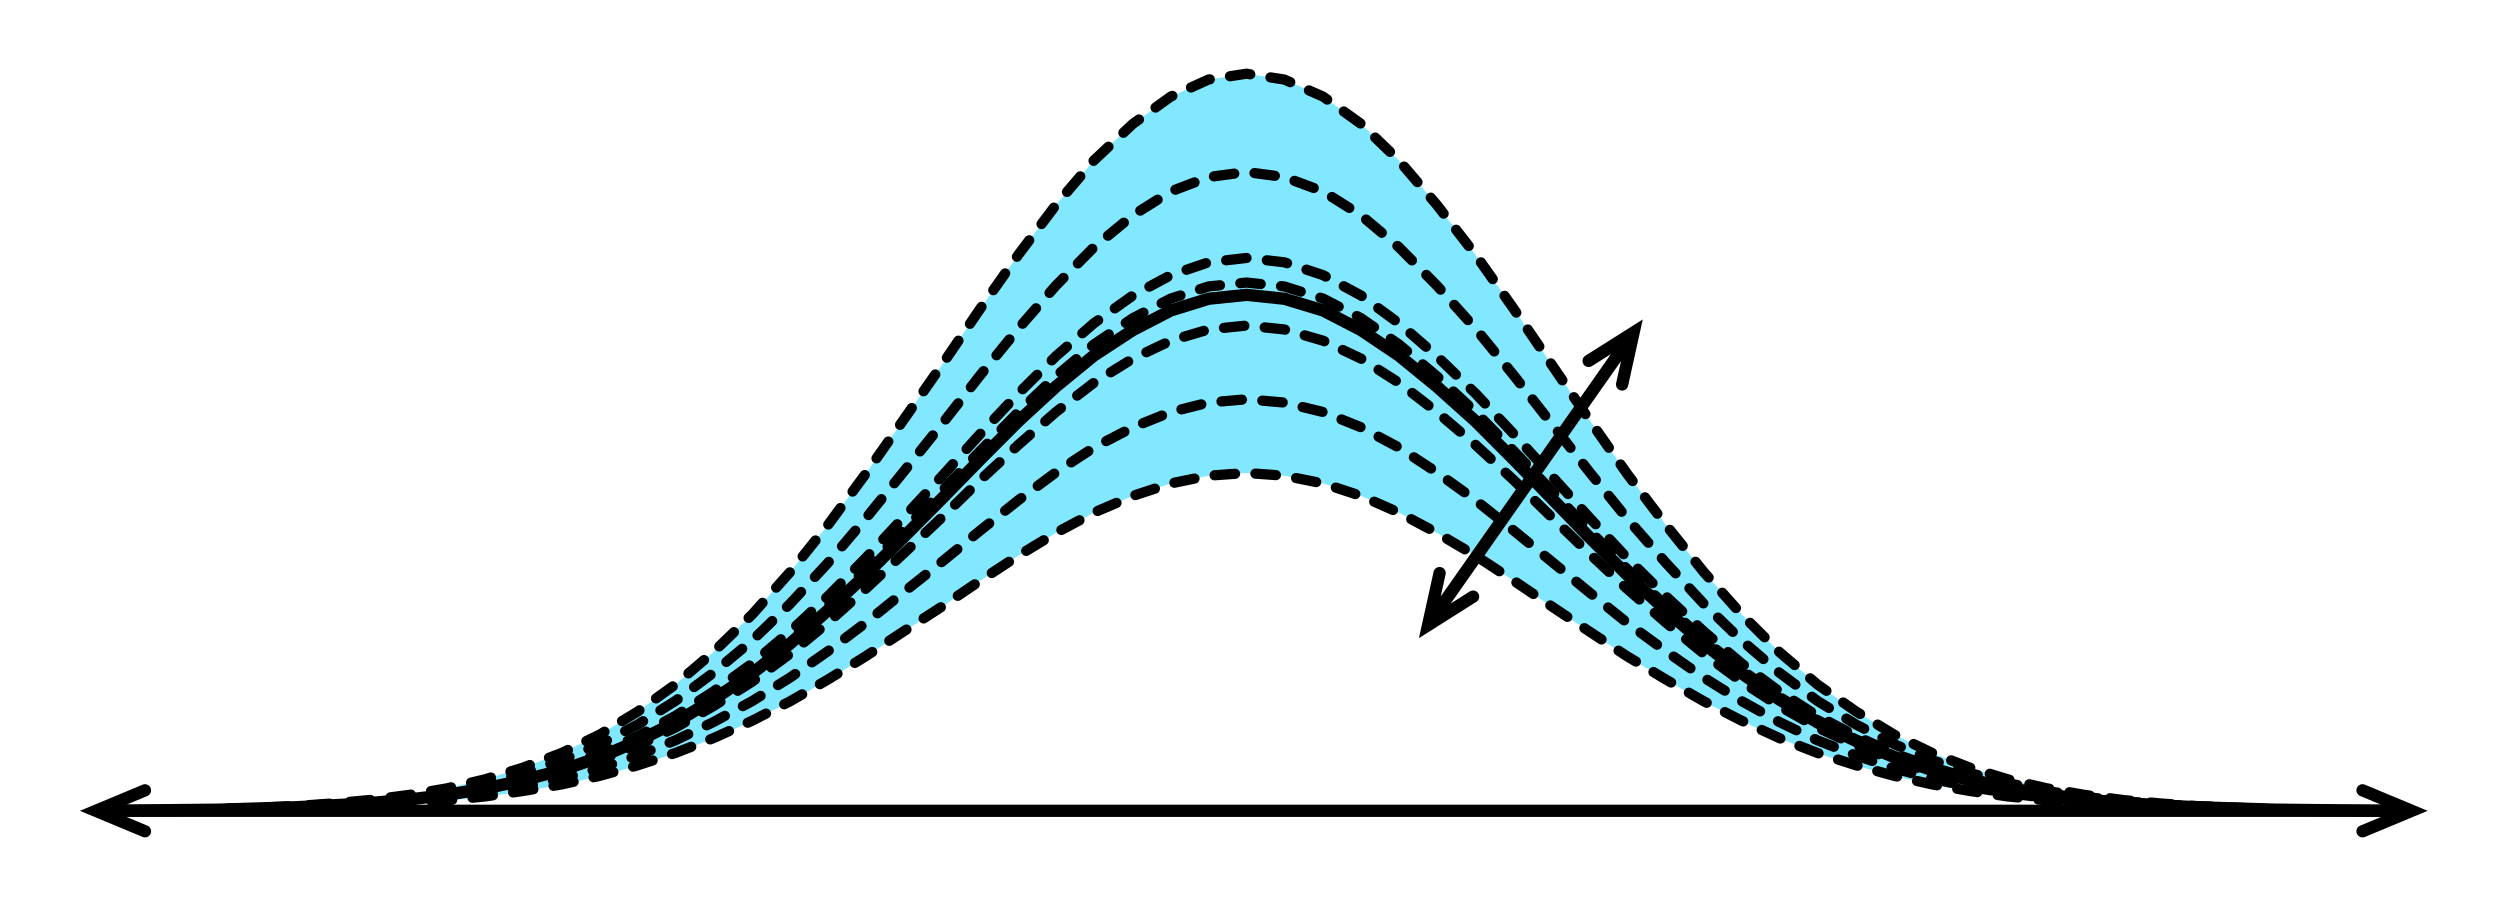 <svg width="407" height="146" xmlns="http://www.w3.org/2000/svg" xmlns:xlink="http://www.w3.org/1999/xlink" overflow="hidden"><defs><clipPath id="clip0"><rect x="-1278" y="528" width="407" height="146"/></clipPath></defs><g clip-path="url(#clip0)" transform="translate(1278 -528)"><path d="M-1075.08 540-1068.92 540.949-1062.59 543.734-1056.43 548.165-1050.26 554.114-1044.1 561.329-1037.77 569.494-1031.6 578.228-1025.44 587.279-1019.27 596.329-1013.11 605.127-1006.78 613.481-1000.62 621.139-994.453 628.038-988.289 634.177-982.125 639.43-975.794 643.861-969.63 647.595-963.467 650.57-957.303 652.975-951.139 654.873-944.808 656.329-938.644 657.405-932.48 658.228-926.317 658.798-920.153 659.241-913.822 659.494-907.658 659.747-901.494 659.873-895.331 659.937-889 660-901.489 660-901.494 660-907.658 659.937-913.822 659.873-920.153 659.684-926.317 659.494-932.48 659.24-938.644 658.861-944.808 658.354-951.139 657.722-957.303 656.835-963.467 655.76-969.63 654.367-975.794 652.658-982.125 650.633-988.289 648.228-994.453 645.38-1000.62 642.215-1006.78 638.671-1013.11 634.873-1019.27 630.823-1025.44 626.709-1031.6 622.532-1037.77 618.481-1044.1 614.747-1050.26 611.456-1056.43 608.734-1062.59 606.709-1068.92 605.443-1075.08 605-1081.25 605.443-1087.41 606.709-1093.57 608.734-1099.91 611.456-1106.07 614.747-1112.23 618.481-1118.4 622.532-1124.56 626.709-1130.89 630.823-1137.06 634.873-1143.22 638.671-1149.38 642.215-1155.55 645.38-1161.88 648.228-1168.04 650.633-1174.21 652.658-1180.37 654.367-1186.53 655.76-1192.86 656.835-1199.03 657.722-1205.19 658.354-1211.36 658.861-1217.69 659.24-1223.85 659.494-1230.01 659.684-1236.18 659.873-1242.34 659.937-1248.67 660-1248.68 660-1261 660-1254.84 659.937-1248.67 659.873-1242.34 659.747-1236.18 659.494-1230.01 659.241-1223.85 658.798-1217.69 658.228-1211.36 657.405-1205.19 656.329-1199.03 654.873-1192.86 652.975-1186.53 650.57-1180.37 647.595-1174.21 643.861-1168.04 639.43-1161.88 634.177-1155.55 628.038-1149.38 621.139-1143.22 613.481-1137.06 605.127-1130.89 596.329-1124.56 587.279-1118.4 578.228-1112.23 569.494-1106.07 561.329-1099.91 554.114-1093.57 548.165-1087.41 543.734-1081.25 540.949Z" fill="#82E8FF" fill-rule="evenodd"/><path d="M-1261 660-1254.84 659.937-1248.67 659.873-1242.34 659.747-1236.18 659.494-1230.01 659.24-1223.85 658.797-1217.69 658.228-1211.36 657.405-1205.19 656.329-1199.03 654.873-1192.86 652.975-1186.53 650.57-1180.37 647.595-1174.21 643.861-1168.04 639.43-1161.88 634.177-1155.55 628.038-1149.38 621.139-1143.22 613.481-1137.06 605.127-1130.89 596.329-1124.56 587.279-1118.4 578.228-1112.23 569.494-1106.07 561.329-1099.91 554.114-1093.57 548.165-1087.41 543.734-1081.25 540.949-1075.08 540-1068.92 540.949-1062.59 543.734-1056.43 548.165-1050.26 554.114-1044.1 561.329-1037.77 569.494-1031.6 578.228-1025.44 587.279-1019.27 596.329-1013.11 605.127-1006.78 613.481-1000.62 621.139-994.453 628.038-988.289 634.177-982.125 639.43-975.794 643.861-969.631 647.595-963.467 650.57-957.303 652.975-951.139 654.873-944.808 656.329-938.644 657.405-932.481 658.228-926.317 658.797-920.153 659.24-913.822 659.494-907.658 659.747-901.494 659.873-895.331 659.937-889 660" stroke="#000000" stroke-width="1.667" stroke-linecap="round" stroke-miterlimit="8" stroke-dasharray="3.333 3.333" fill="none" fill-rule="evenodd"/><path d="M-1261 660-1254.84 660-1248.67 659.937-1242.34 659.874-1236.18 659.81-1230.01 659.621-1223.85 659.431-1217.69 659.178-1211.36 658.799-1205.19 658.293-1199.03 657.661-1192.86 656.776-1186.53 655.701-1180.37 654.31-1174.21 652.603-1168.04 650.58-1161.88 648.178-1155.55 645.333-1149.38 642.172-1143.22 638.632-1137.06 634.839-1130.89 630.793-1124.56 626.684-1118.4 622.511-1112.23 618.466-1106.07 614.736-1099.91 611.448-1093.57 608.73-1087.41 606.707-1081.25 605.443-1075.08 605-1068.92 605.443-1062.59 606.707-1056.43 608.73-1050.26 611.448-1044.1 614.736-1037.77 618.466-1031.6 622.511-1025.44 626.684-1019.27 630.793-1013.11 634.839-1006.78 638.632-1000.62 642.172-994.453 645.333-988.289 648.178-982.125 650.58-975.794 652.603-969.631 654.31-963.467 655.701-957.303 656.776-951.139 657.661-944.808 658.293-938.644 658.799-932.481 659.178-926.317 659.431-920.153 659.621-913.822 659.81-907.658 659.874-901.494 659.937-895.331 660-889 660" stroke="#000000" stroke-width="1.667" stroke-linecap="round" stroke-miterlimit="8" stroke-dasharray="3.333 3.333" fill="none" fill-rule="evenodd"/><path d="M-1261 660-1254.84 659.937-1248.67 659.81-1242.34 659.683-1236.18 659.556-1230.01 659.302-1223.85 658.921-1217.69 658.414-1211.36 657.716-1205.19 656.764-1199.03 655.495-1192.86 653.845-1186.53 651.751-1180.37 649.149-1174.21 645.977-1168.04 642.106-1161.88 637.538-1155.55 632.271-1149.38 626.306-1143.22 619.644-1137.06 612.41-1130.89 604.796-1124.56 596.927-1118.4 589.059-1112.23 581.508-1106.07 574.465-1099.91 568.247-1093.57 563.043-1087.41 559.173-1081.25 556.825-1075.08 556-1068.92 556.825-1062.59 559.173-1056.43 563.043-1050.26 568.247-1044.1 574.465-1037.77 581.508-1031.6 589.059-1025.44 596.927-1019.27 604.796-1013.11 612.41-1006.78 619.644-1000.62 626.306-994.453 632.271-988.289 637.538-982.125 642.106-975.794 645.977-969.631 649.149-963.467 651.751-957.303 653.845-951.139 655.495-944.808 656.764-938.644 657.716-932.481 658.414-926.317 658.921-920.153 659.302-913.822 659.556-907.658 659.683-901.494 659.81-895.331 659.937-889 660" stroke="#000000" stroke-width="1.667" stroke-linecap="round" stroke-miterlimit="8" stroke-dasharray="3.333 3.333" fill="none" fill-rule="evenodd"/><path d="M-1261 660-1254.84 659.936-1248.67 659.873-1242.34 659.746-1236.18 659.618-1230.01 659.364-1223.85 659.046-1217.69 658.601-1211.36 658.028-1205.19 657.201-1199.03 656.12-1192.86 654.721-1186.53 652.876-1180.37 650.65-1174.21 647.852-1168.04 644.544-1161.88 640.601-1155.55 636.021-1149.38 630.806-1143.22 625.081-1137.06 618.848-1130.89 612.233-1124.56 605.428-1118.4 598.622-1112.23 592.071-1106.07 585.965-1099.91 580.622-1093.57 576.106-1087.41 572.799-1081.25 570.7-1075.08 570-1068.92 570.7-1062.59 572.799-1056.43 576.106-1050.26 580.622-1044.1 585.965-1037.77 592.071-1031.6 598.622-1025.44 605.428-1019.27 612.233-1013.11 618.848-1006.78 625.081-1000.62 630.806-994.453 636.021-988.289 640.601-982.125 644.544-975.794 647.852-969.631 650.65-963.467 652.876-957.303 654.721-951.139 656.12-944.808 657.201-938.644 658.028-932.481 658.601-926.317 659.046-920.153 659.364-913.822 659.618-907.658 659.746-901.494 659.873-895.331 659.936-889 660" stroke="#000000" stroke-width="1.667" stroke-linecap="round" stroke-miterlimit="8" stroke-dasharray="3.333 3.333" fill="none" fill-rule="evenodd"/><path d="M-1261 660-1254.84 659.936-1248.67 659.873-1242.34 659.745-1236.18 659.618-1230.01 659.427-1223.85 659.108-1217.69 658.662-1211.36 658.089-1205.19 657.324-1199.03 656.305-1192.86 654.967-1186.53 653.247-1180.37 651.081-1174.21 648.406-1168.04 645.221-1161.88 641.462-1155.55 637.067-1149.38 632.098-1143.22 626.619-1137.06 620.631-1130.89 614.324-1124.56 607.827-1118.4 601.393-1112.23 595.086-1106.07 589.225-1099.91 584.065-1093.57 579.797-1087.41 576.612-1081.25 574.637-1075.08 574-1068.92 574.637-1062.59 576.612-1056.43 579.797-1050.26 584.065-1044.1 589.225-1037.77 595.086-1031.6 601.393-1025.44 607.827-1019.27 614.324-1013.11 620.631-1006.78 626.619-1000.62 632.098-994.453 637.067-988.289 641.462-982.125 645.221-975.794 648.406-969.631 651.081-963.467 653.247-957.303 654.967-951.139 656.305-944.808 657.324-938.644 658.089-932.481 658.662-926.317 659.108-920.153 659.427-913.822 659.618-907.658 659.745-901.494 659.873-895.331 659.936-889 660" stroke="#000000" stroke-width="1.667" stroke-linecap="round" stroke-miterlimit="8" stroke-dasharray="3.333 3.333" fill="none" fill-rule="evenodd"/><path d="M-1261 660-1254.84 659.937-1248.67 659.873-1242.34 659.81-1236.18 659.683-1230.01 659.494-1223.85 659.177-1217.69 658.797-1211.36 658.291-1205.19 657.531-1199.03 656.582-1192.86 655.379-1186.53 653.796-1180.37 651.771-1174.21 649.365-1168.04 646.453-1161.88 642.972-1155.55 638.984-1149.38 634.426-1143.22 629.362-1137.06 623.855-1130.89 618.095-1124.56 612.144-1118.4 606.131-1112.23 600.433-1106.07 595.053-1099.91 590.305-1093.57 586.381-1087.41 583.469-1081.25 581.633-1075.08 581-1068.92 581.633-1062.59 583.469-1056.43 586.381-1050.26 590.305-1044.1 595.053-1037.77 600.433-1031.6 606.131-1025.44 612.144-1019.27 618.095-1013.11 623.855-1006.78 629.362-1000.62 634.426-994.453 638.984-988.289 642.972-982.125 646.453-975.794 649.365-969.631 651.771-963.467 653.796-957.303 655.379-951.139 656.582-944.808 657.531-938.644 658.291-932.481 658.797-926.317 659.177-920.153 659.494-913.822 659.683-907.658 659.81-901.494 659.873-895.331 659.937-889 660" stroke="#000000" stroke-width="1.667" stroke-linecap="round" stroke-miterlimit="8" stroke-dasharray="3.333 3.333" fill="none" fill-rule="evenodd"/><path d="M-1261 660-1254.84 659.936-1248.67 659.873-1242.34 659.809-1236.18 659.618-1230.01 659.426-1223.85 659.108-1217.69 658.725-1211.36 658.152-1205.19 657.387-1199.03 656.367-1192.86 655.029-1186.53 653.372-1180.37 651.269-1174.21 648.656-1168.04 645.596-1161.88 641.9-1155.55 637.63-1149.38 632.786-1143.22 627.369-1137.06 621.569-1130.89 615.451-1124.56 609.077-1118.4 602.768-1112.23 596.586-1106.07 590.914-1099.91 585.879-1093.57 581.736-1087.41 578.549-1081.25 576.637-1075.08 576-1068.92 576.637-1062.59 578.549-1056.43 581.736-1050.26 585.879-1044.1 590.914-1037.77 596.586-1031.6 602.768-1025.44 609.077-1019.27 615.451-1013.11 621.569-1006.78 627.369-1000.62 632.786-994.453 637.63-988.289 641.9-982.125 645.596-975.794 648.656-969.631 651.269-963.467 653.372-957.303 655.029-951.139 656.367-944.808 657.387-938.644 658.152-932.481 658.725-926.317 659.108-920.153 659.426-913.822 659.618-907.658 659.809-901.494 659.873-895.331 659.936-889 660" stroke="#000000" stroke-width="2" stroke-miterlimit="8" fill="none" fill-rule="evenodd"/><path d="M-1261 660-1254.84 660-1248.67 659.933-1242.34 659.866-1236.18 659.731-1230.01 659.53-1223.85 659.329-1217.69 658.993-1211.36 658.523-1205.19 657.919-1199.03 657.113-1192.86 656.106-1186.53 654.764-1180.37 653.085-1174.21 651.004-1168.04 648.52-1161.88 645.566-1155.55 642.142-1149.38 638.316-1143.22 634.019-1137.06 629.387-1130.89 624.419-1124.56 619.384-1118.4 614.349-1112.23 609.448-1106.07 604.883-1099.91 600.855-1093.57 597.565-1087.41 595.081-1081.25 593.537-1075.08 593-1068.92 593.537-1062.59 595.081-1056.43 597.565-1050.26 600.855-1044.1 604.883-1037.77 609.448-1031.6 614.349-1025.44 619.384-1019.27 624.419-1013.11 629.387-1006.78 634.019-1000.62 638.316-994.453 642.142-988.289 645.566-982.125 648.52-975.794 651.004-969.631 653.085-963.467 654.764-957.303 656.106-951.139 657.113-944.808 657.919-938.644 658.523-932.481 658.993-926.317 659.329-920.153 659.53-913.822 659.731-907.658 659.866-901.494 659.933-895.331 660-889 660" stroke="#000000" stroke-width="1.667" stroke-linecap="round" stroke-miterlimit="8" stroke-dasharray="3.333 3.333" fill="none" fill-rule="evenodd"/><path d="M-1262.4 659-885.378 659-885.378 661-1262.4 661ZM-1254.78 664.256-1265 660-1254.78 655.744C-1254.27 655.531-1253.69 655.772-1253.48 656.282-1253.26 656.792-1253.51 657.377-1254.02 657.59L-1262.02 660.923-1262.02 659.077-1254.02 662.41C-1253.51 662.623-1253.26 663.208-1253.48 663.718-1253.69 664.228-1254.27 664.469-1254.78 664.256ZM-892.993 655.744-882.778 660-892.993 664.257C-893.503 664.469-894.088 664.228-894.301 663.718-894.513 663.208-894.272 662.623-893.762 662.41L-885.762 659.077-885.762 660.923-893.762 657.59C-894.272 657.377-894.513 656.792-894.301 656.282-894.088 655.772-893.503 655.531-892.993 655.744Z"/><path d="M2.313 1.553 35.768 49.186 34.132 50.336 0.676 2.702ZM2.388 10.806 3.07579e-07 0 9.354 5.913C9.821 6.208 9.961 6.826 9.665 7.293 9.37 7.76 8.753 7.899 8.286 7.604L0.96 2.973 2.471 1.912 4.341 10.374C4.46 10.914 4.12 11.447 3.58 11.566 3.041 11.686 2.507 11.345 2.388 10.806ZM34.056 41.083 36.444 51.889 27.09 45.976C26.623 45.681 26.484 45.063 26.779 44.596 27.074 44.129 27.692 43.99 28.159 44.285L35.484 48.916 33.974 49.977 32.103 41.514C31.984 40.975 32.325 40.441 32.864 40.322 33.403 40.203 33.937 40.544 34.056 41.083Z" transform="matrix(1 0 0 -1 -1047 631.889)"/></g></svg>